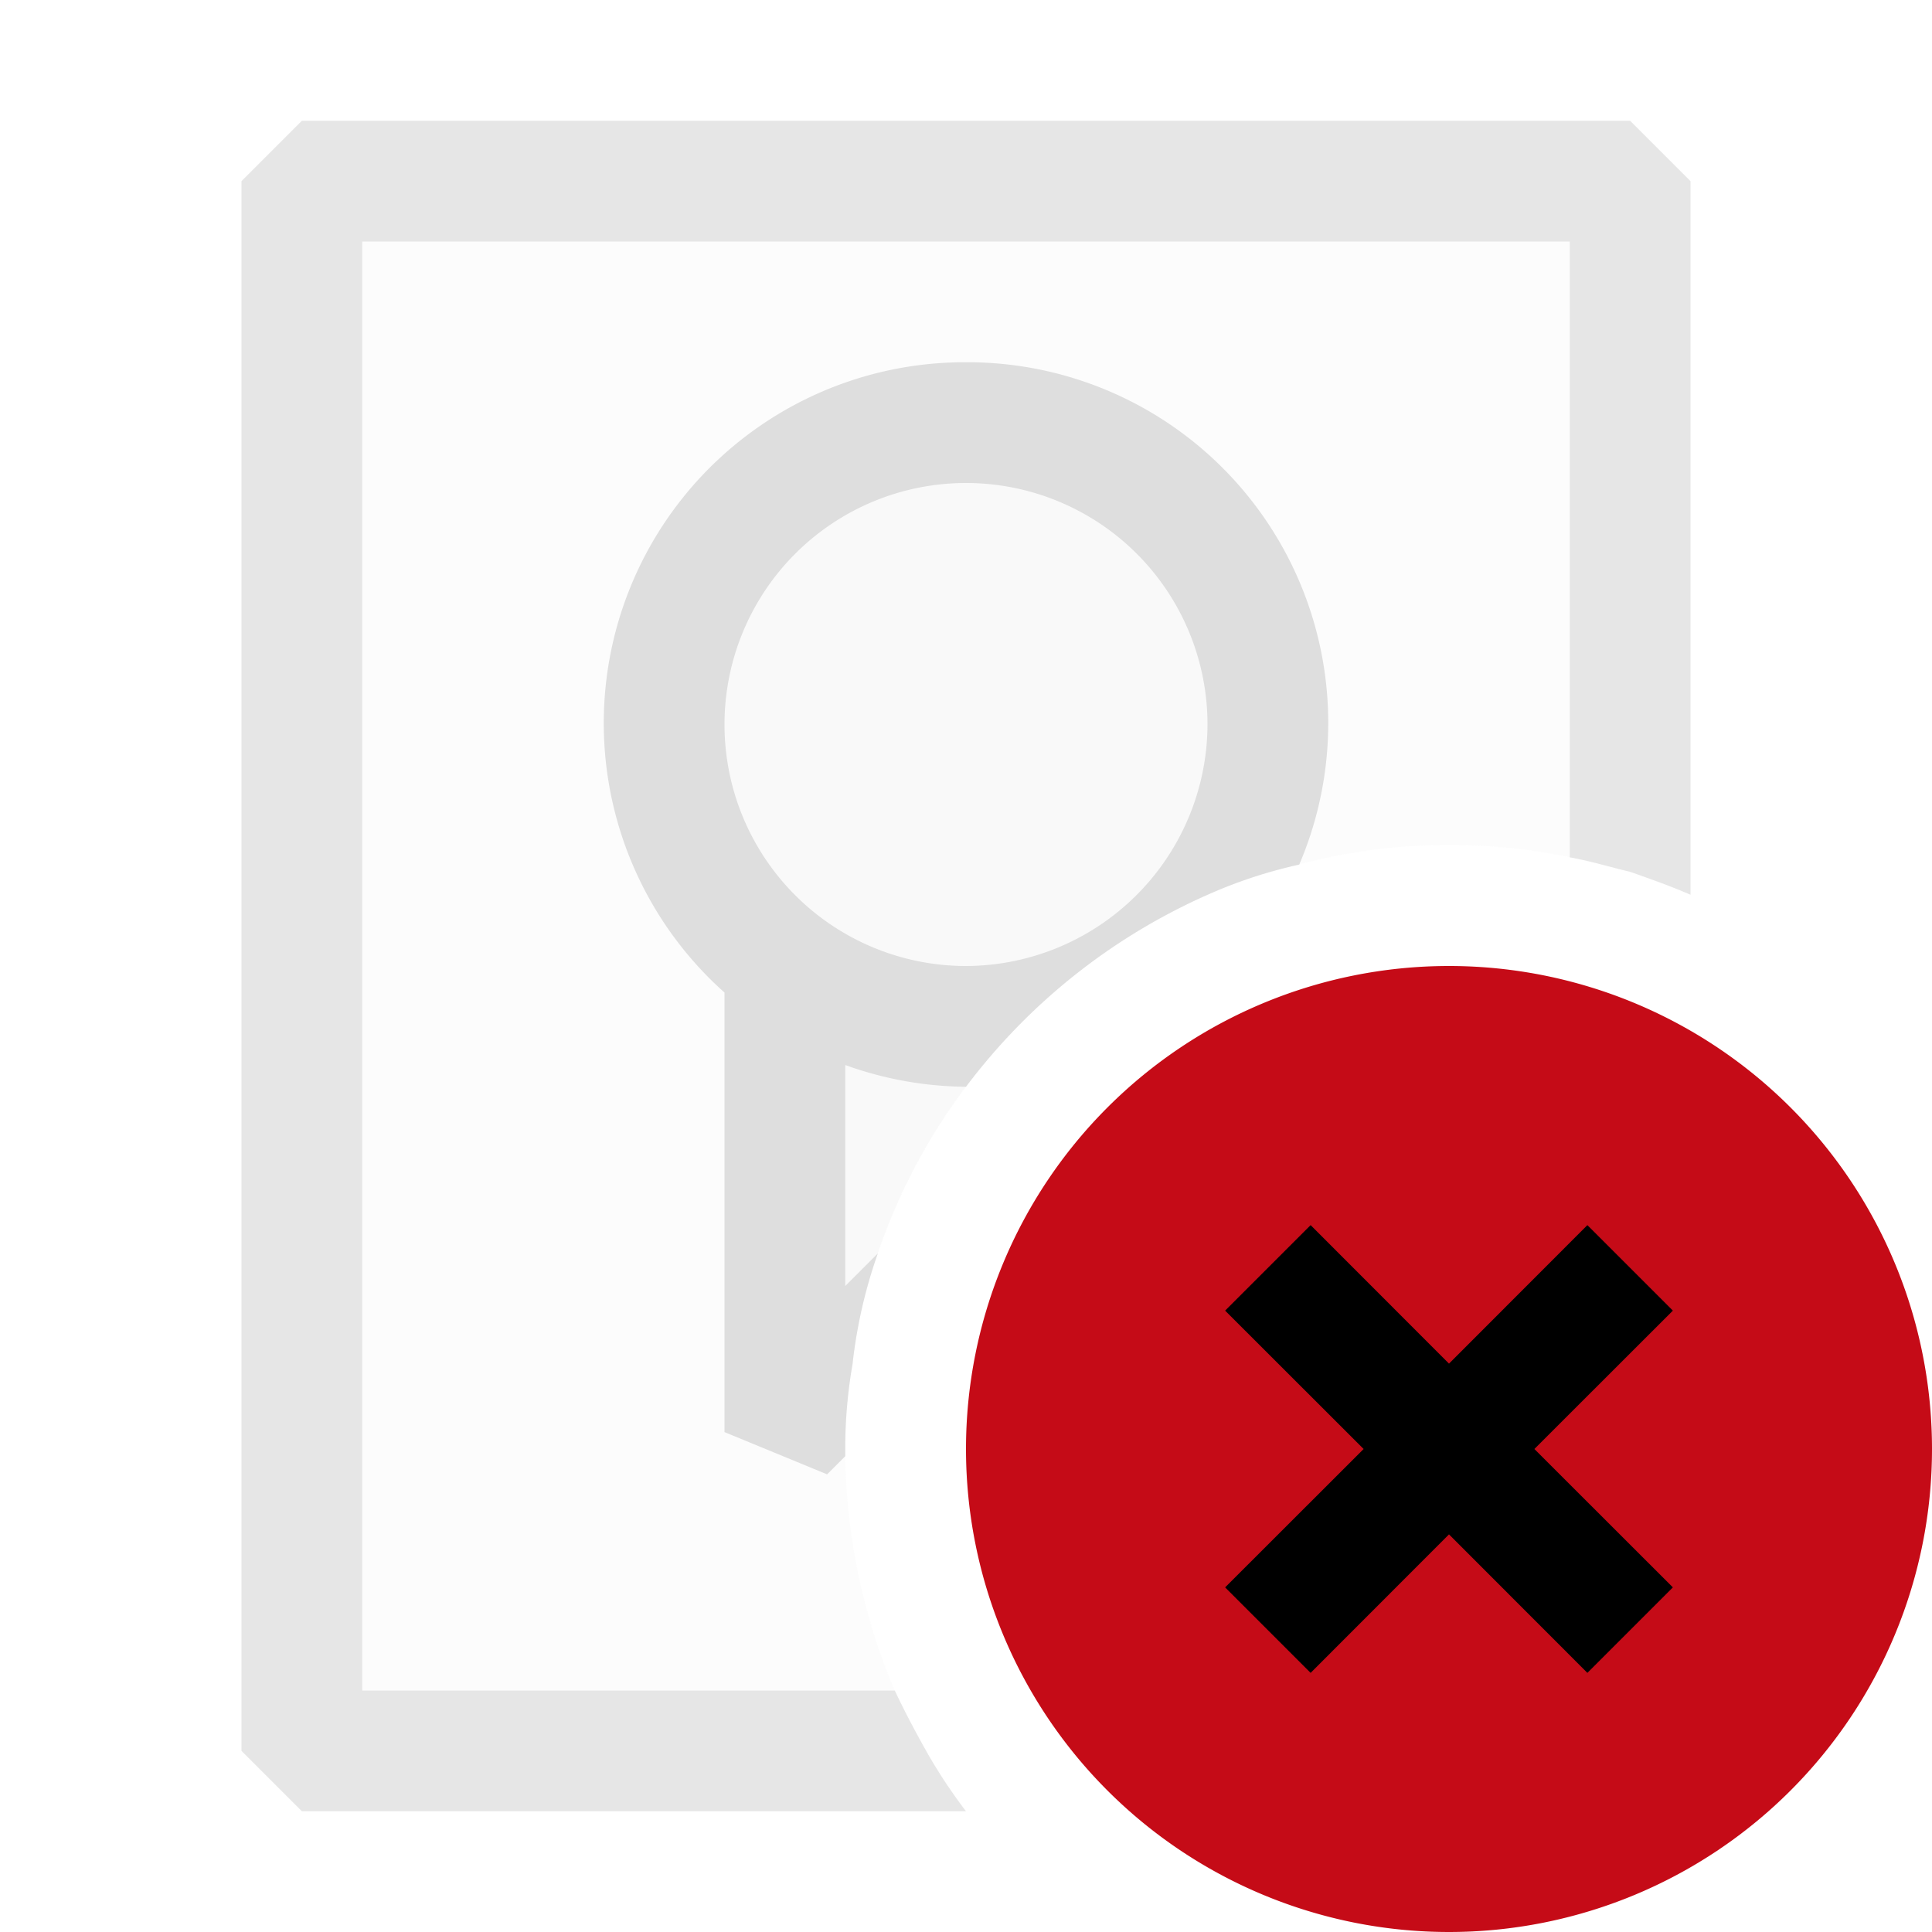<svg xmlns="http://www.w3.org/2000/svg" viewBox="0 0 16 16">
  <defs>
    <style>.canvas{fill: none; opacity: 0;}.light-defaultgrey-10{fill: #dedede; opacity: 0.1;}.light-defaultgrey{fill: #dedede; opacity: 1;}.light-red{fill: #c50b17; opacity: 1;}.white{fill: #000000; opacity: 1;}.cls-1{opacity:0.75;}</style>
  </defs>
  <title>IconLightRuleError</title>
  <g id="canvas" class="canvas">
    <path class="canvas" d="M16,16H0V0H16Z" />
  </g>
  <g id="level-1">
    <g class="cls-1">
      <path class="light-defaultgrey-10" d="M2.5,1.5v13H7.67c-.09-.16-.18-.33-.26-.5A5.218,5.218,0,0,1,7,12.06V12a4.049,4.049,0,0,1,.06-.7,4.1,4.1,0,0,1,.21-.92A4.93,4.93,0,0,1,8,9a5.069,5.069,0,0,1,2.07-1.62,3.965,3.965,0,0,1,.69-.22A4.635,4.635,0,0,1,12,7a4.712,4.712,0,0,1,1,.1c.17.03.33.08.5.12V1.5Z" />
      <path class="light-defaultgrey" d="M13.5,1H2.5L2,1.5v13l.5.5H8a4.322,4.322,0,0,1-.33-.5c-.09-.16-.18-.33-.26-.5H3V2H13V7.1c.17.03.33.08.5.12.17.06.34.12.5.19V1.5Z" />
    </g>
    <path class="light-defaultgrey-10" d="M8,3.5A2.493,2.493,0,0,0,6.5,7.99v3.87l.56-.56a4.1,4.1,0,0,1,.21-.92A4.93,4.93,0,0,1,8,9a5.069,5.069,0,0,1,2.07-1.62A2.4,2.4,0,0,0,10.5,6,2.5,2.5,0,0,0,8,3.5Z" />
    <path class="light-defaultgrey" d="M8,3A2.989,2.989,0,0,0,6,8.22v3.64l.85.35L7,12.06V12a4.049,4.049,0,0,1,.06-.7,4.1,4.1,0,0,1,.21-.92L7,10.65V8.82A3,3,0,0,0,8,9a5.069,5.069,0,0,1,2.07-1.62,3.965,3.965,0,0,1,.69-.22A2.987,2.987,0,0,0,8,3ZM8,8a2,2,0,1,1,2-2A2.006,2.006,0,0,1,8,8Z" />
    <path class="light-red" d="M12,8a4,4,0,1,0,4,4A4,4,0,0,0,12,8Z" />
    <path class="white" d="M12.707,12l1.147,1.146-.708.708L12,12.707l-1.146,1.147-.708-.708L11.293,12l-1.147-1.146.708-.708L12,11.293l1.146-1.147.708.708Z" />
  </g>
</svg>
